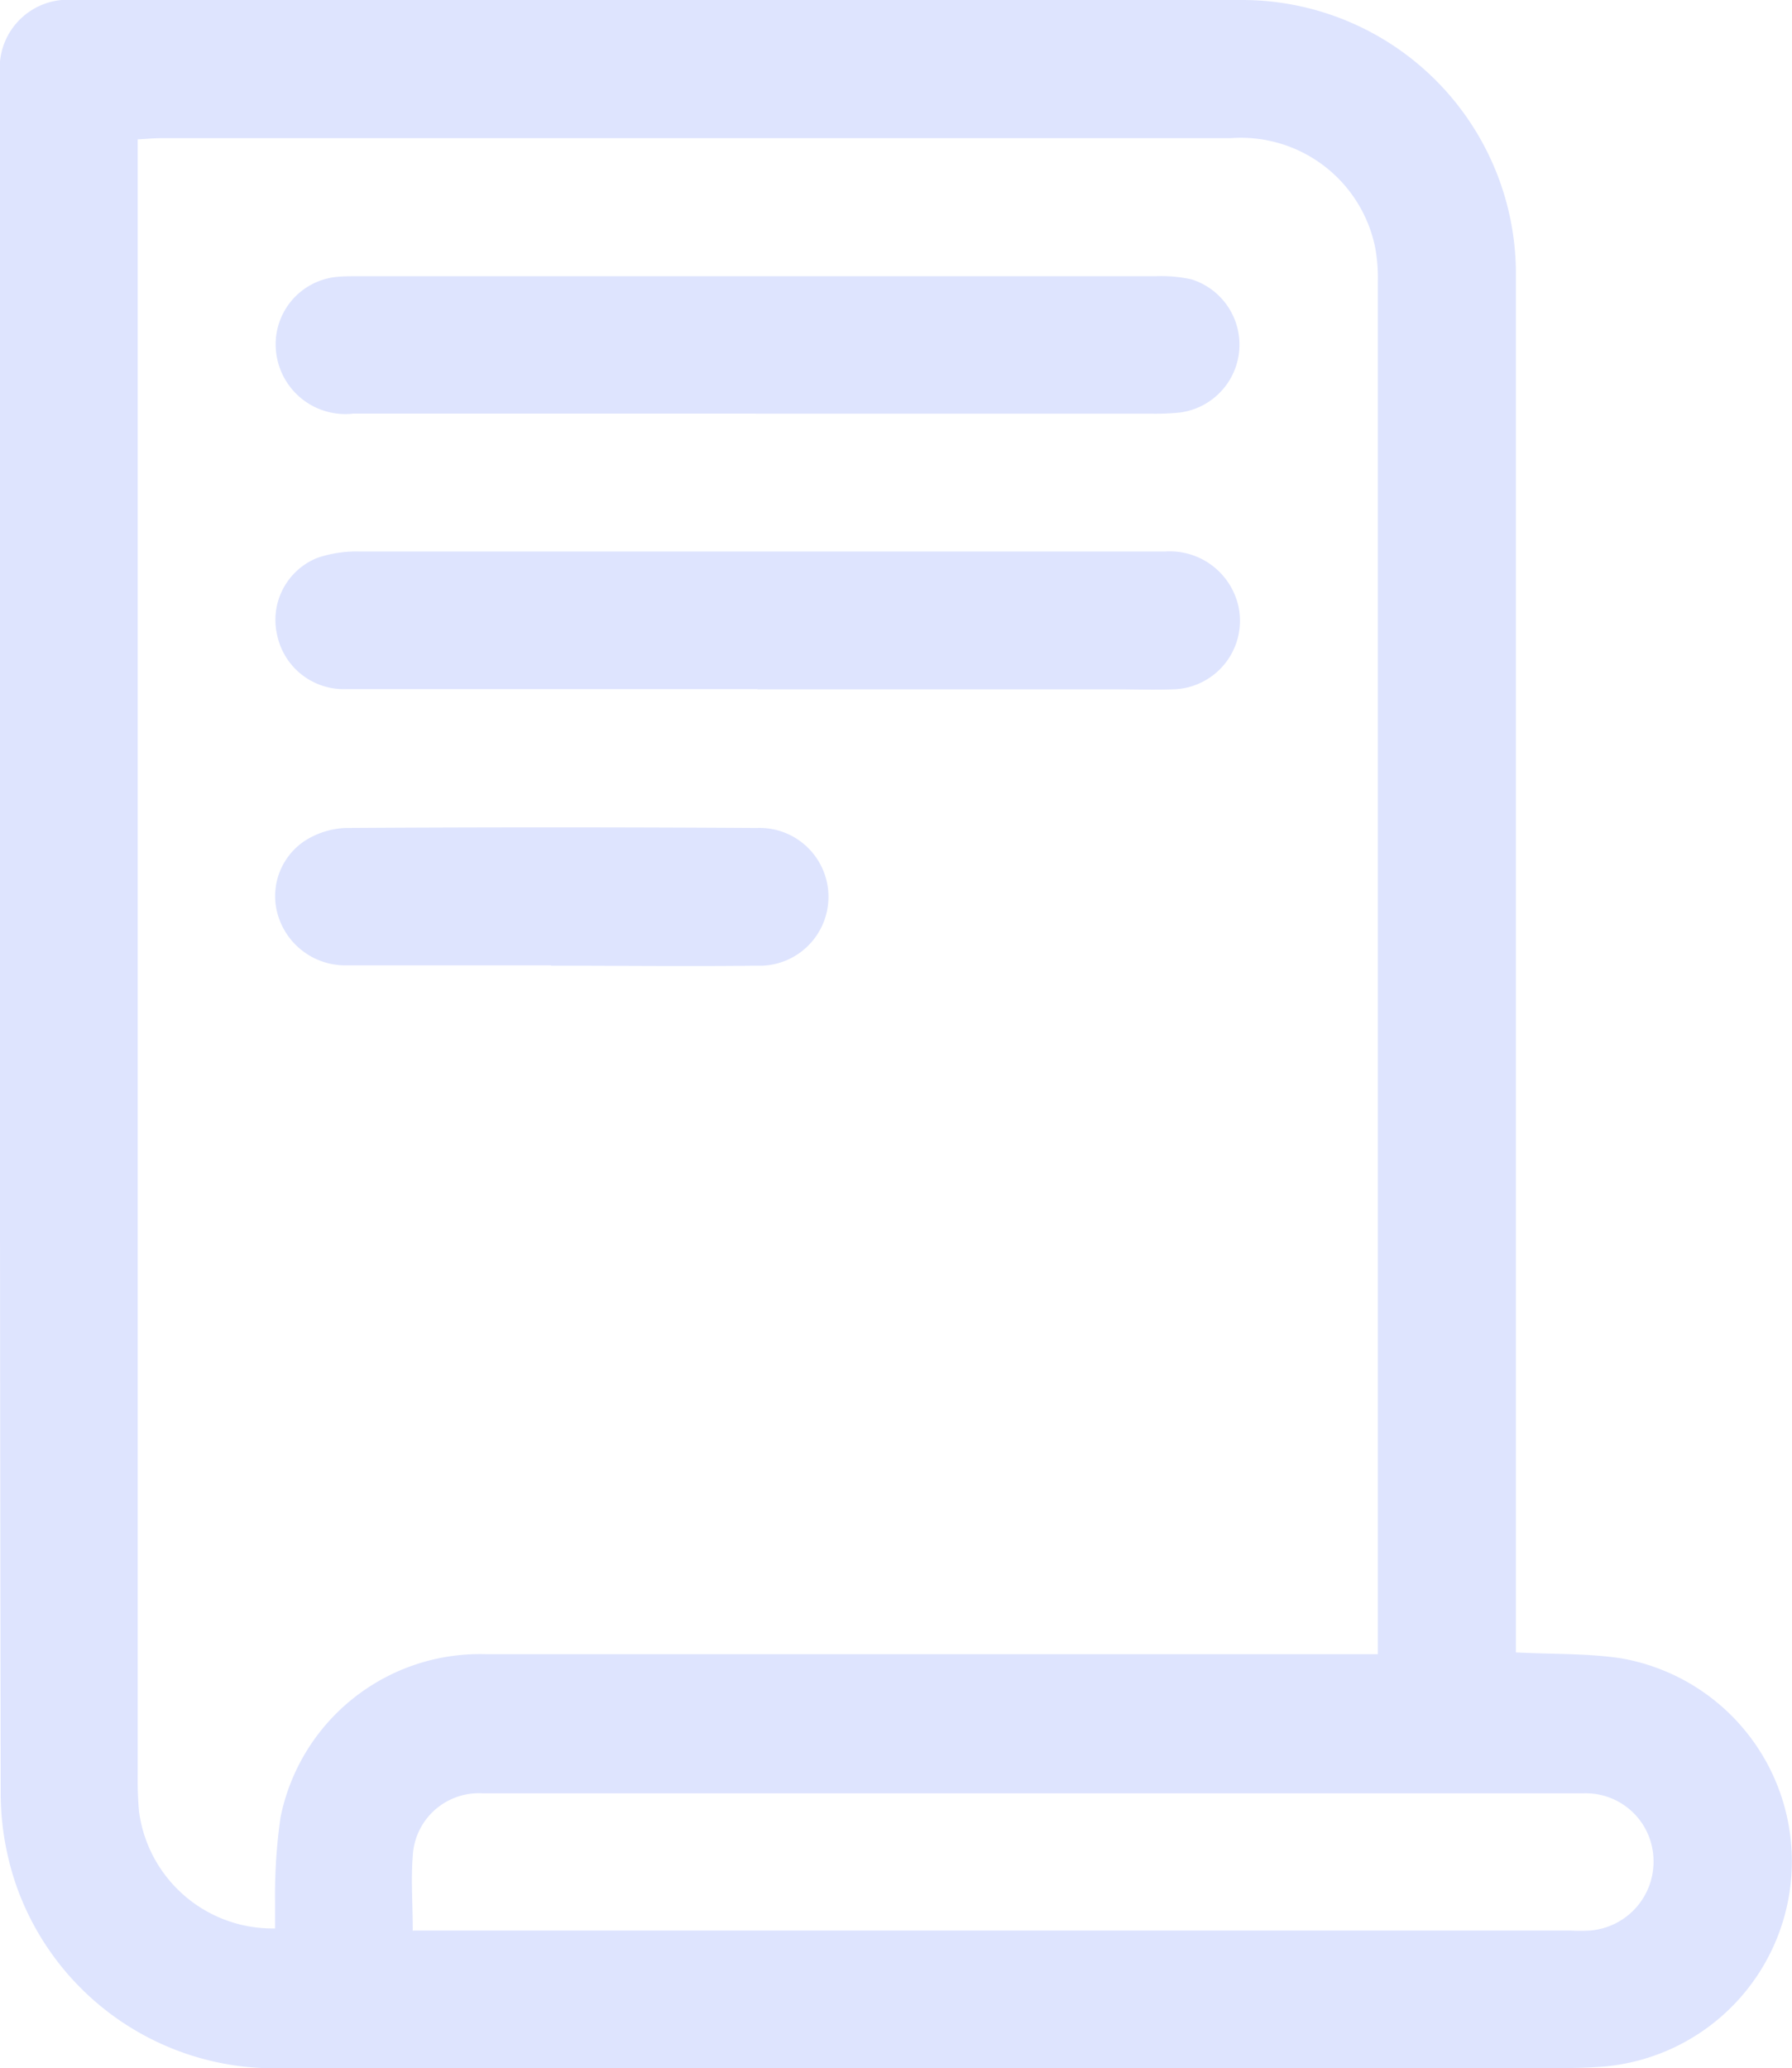 <svg xmlns="http://www.w3.org/2000/svg" width="15.291" height="17.648" viewBox="0 0 15.291 17.648">
  <g id="Total_Transactions" data-name="Total Transactions" transform="translate(0)">
    <g id="Group_35459" data-name="Group 35459" transform="translate(0 0)">
      <path id="Path_18473" data-name="Path 18473" d="M12.936,14.1c.315.016.606.007.89.049a1.758,1.758,0,0,1-.135,3.484c-.1.008-.209.013-.313.013q-5.467,0-10.934,0A2.333,2.333,0,0,1,.143,16.1a2.425,2.425,0,0,1-.137-.775Q-.006,7.977,0,.634A.582.582,0,0,1,.632,0q4.987,0,9.973,0a2.337,2.337,0,0,1,2.33,2.366q0,5.754,0,11.509V14.1m-1.178.016v-.18q0-5.763,0-11.526a1.45,1.45,0,0,0-.022-.294A1.169,1.169,0,0,0,10.5,1.179H1.375c-.06,0-.12.006-.2.01v.246q0,6.853,0,13.706a3.111,3.111,0,0,0,.011.314,1.149,1.149,0,0,0,1.161,1c0-.077,0-.155,0-.233a4.637,4.637,0,0,1,.047-.716,1.735,1.735,0,0,1,1.759-1.391q3.684,0,7.369,0h.235M3.526,16.473H13.4a1.553,1.553,0,0,0,.166,0,.589.589,0,0,0,.543-.612.578.578,0,0,0-.594-.559q-4.7,0-9.4,0a.564.564,0,0,0-.593.537c-.016.2,0,.4,0,.638" transform="translate(0 0)" fill="#dee4fe"/>
      <path id="Path_18474" data-name="Path 18474" d="M51.888,96.635q-1.754,0-3.509,0a.58.58,0,0,1-.588-.461.57.57,0,0,1,.346-.66,1.052,1.052,0,0,1,.361-.053q2.715,0,5.429,0c.48,0,.96,0,1.44,0a.6.6,0,0,1,.626.466.585.585,0,0,1-.561.71c-.166.006-.332,0-.5,0H51.888" transform="translate(-45.426 -90.755)" fill="#dee4fe"/>
      <path id="Path_18475" data-name="Path 18475" d="M51.87,48.99q-1.717,0-3.435,0a.594.594,0,0,1-.659-.509.578.578,0,0,1,.522-.658c.067-.006.135-.005.2-.005q3.389,0,6.777,0a1.2,1.2,0,0,1,.311.027.584.584,0,0,1-.1,1.136,2.055,2.055,0,0,1-.24.01H51.87" transform="translate(-45.418 -45.461)" fill="#dee4fe"/>
      <path id="Path_18476" data-name="Path 18476" d="M50.071,144.494c-.579,0-1.157,0-1.736,0a.6.6,0,0,1-.59-.417.566.566,0,0,1,.23-.648.7.7,0,0,1,.343-.107q1.754-.011,3.509,0a.588.588,0,1,1,0,1.175c-.585.007-1.17,0-1.754,0" transform="translate(-45.37 -136.257)" fill="#dee4fe"/>
    </g>
  </g>
</svg>
